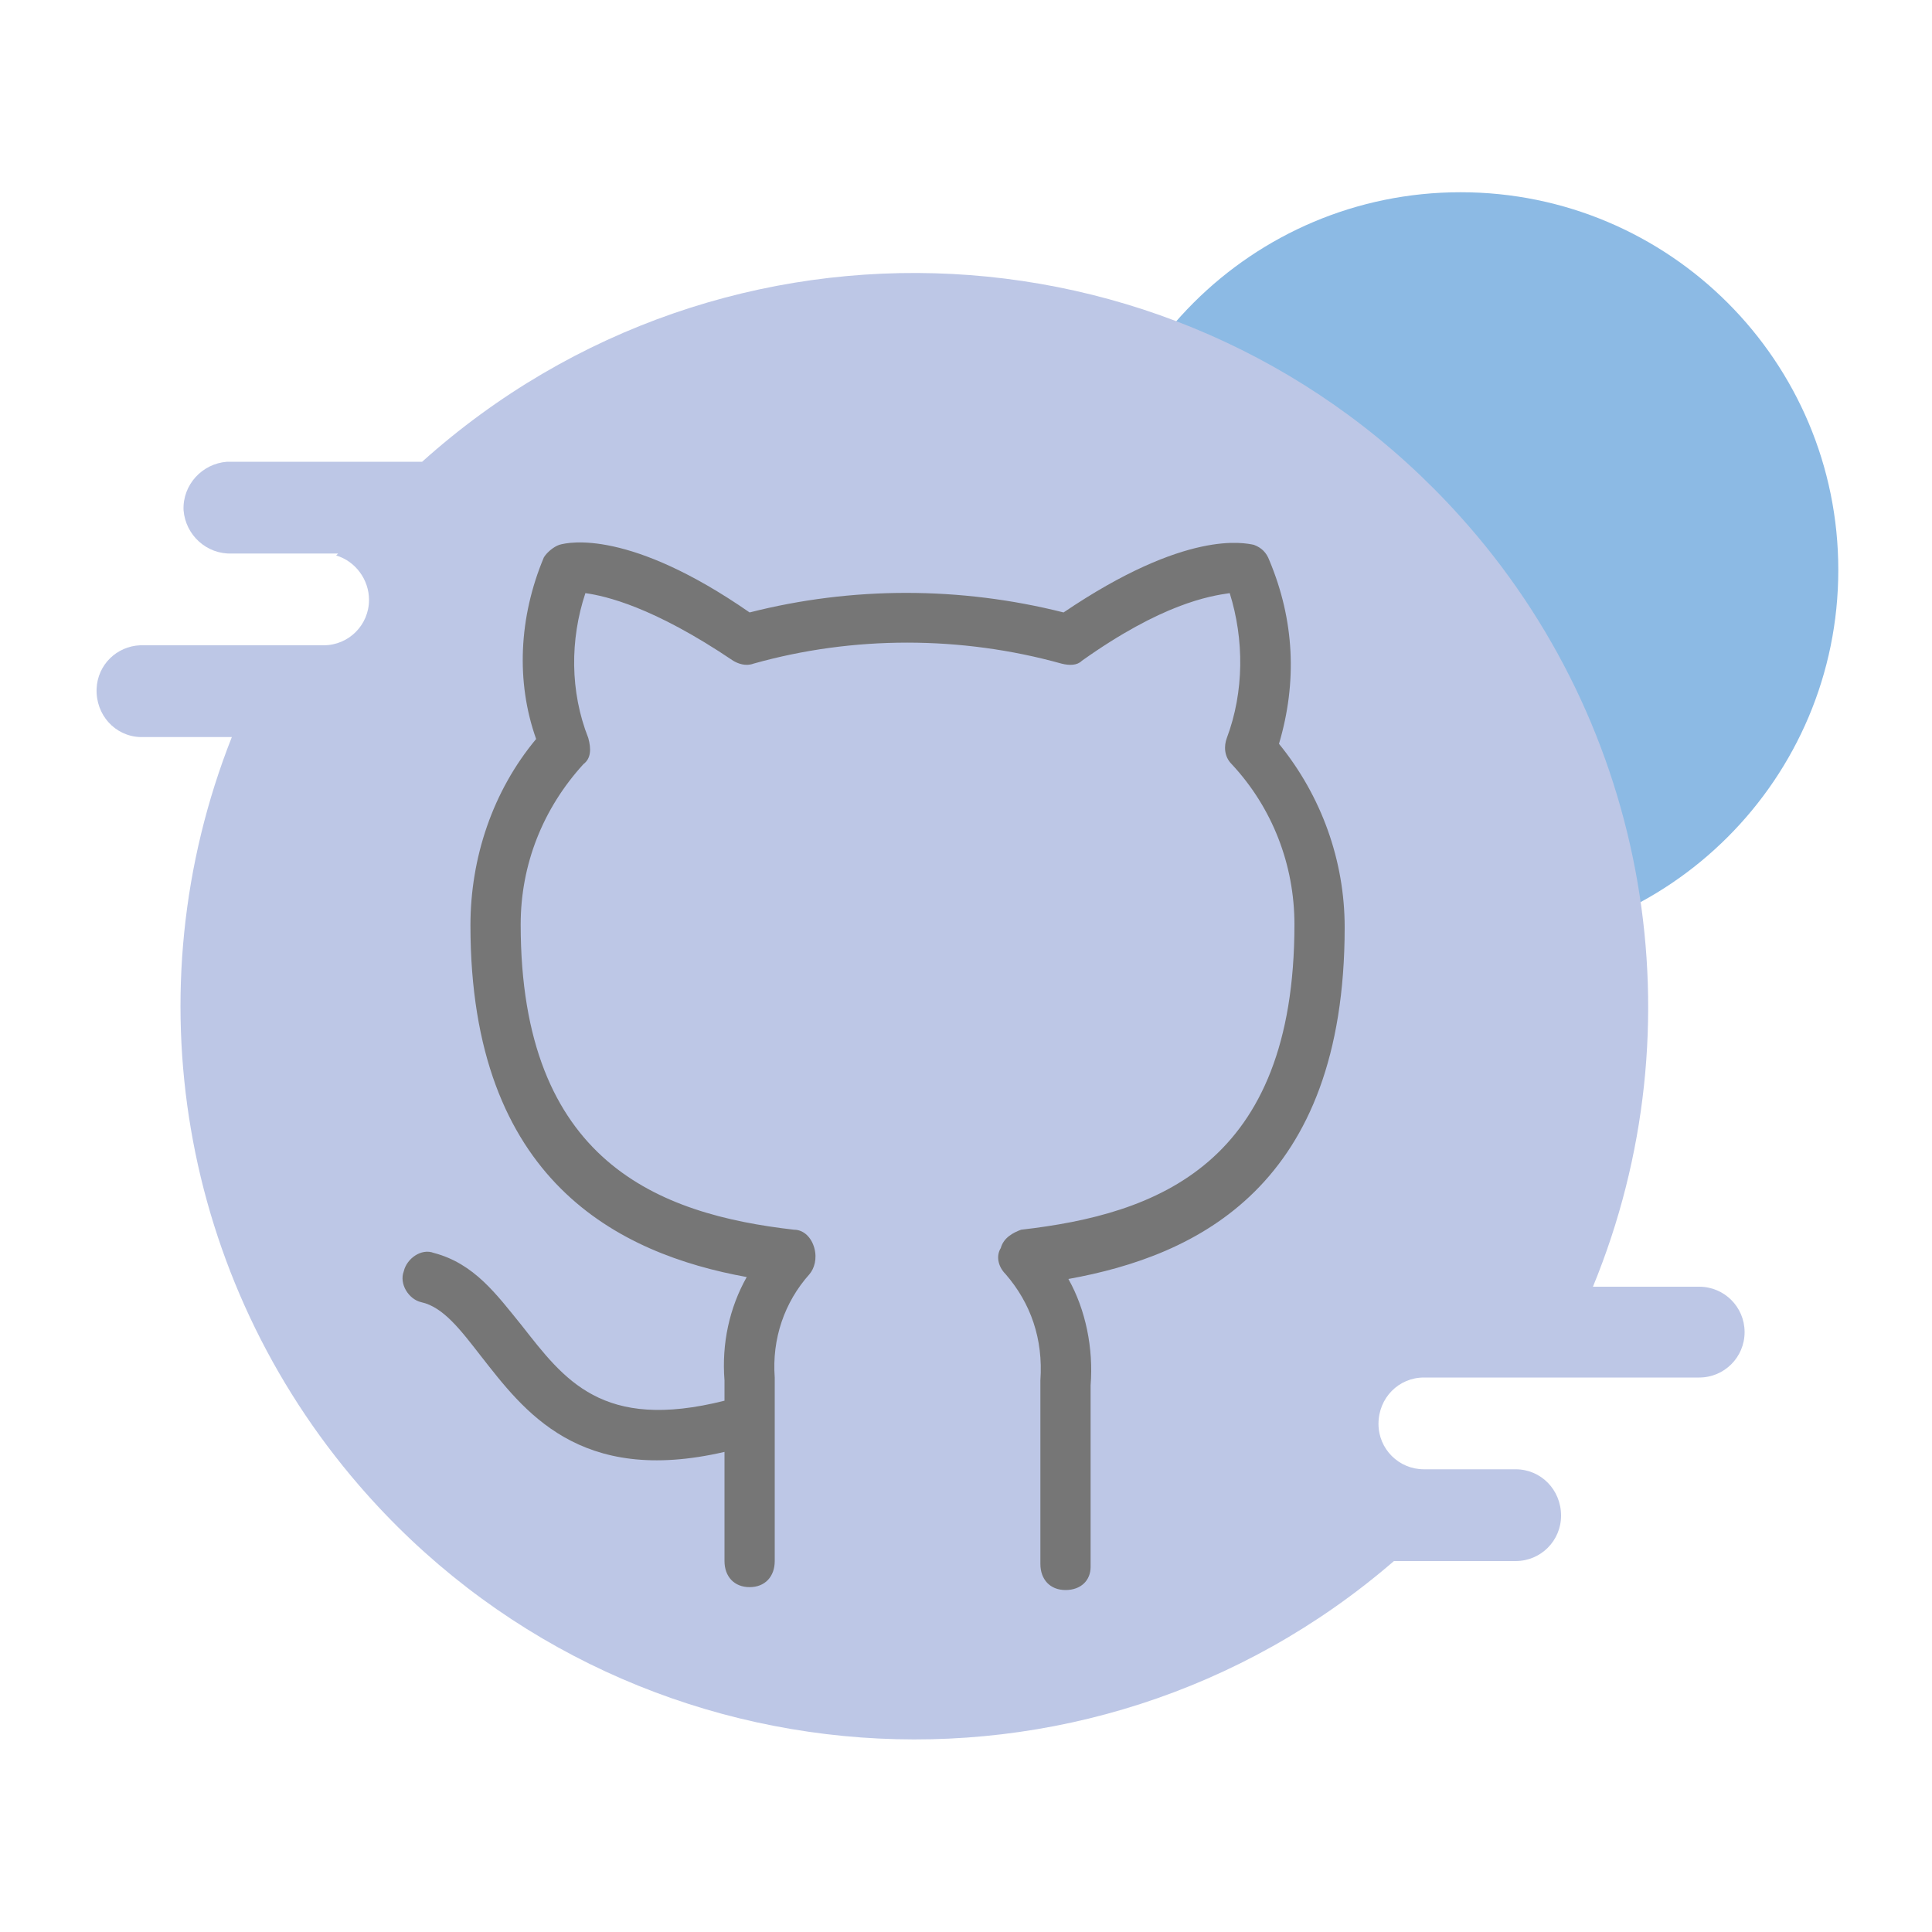 <?xml version="1.0" encoding="utf-8"?>
<!-- Generator: Adobe Illustrator 25.4.1, SVG Export Plug-In . SVG Version: 6.00 Build 0)  -->
<svg version="1.1" id="图层_1" xmlns="http://www.w3.org/2000/svg" xmlns:xlink="http://www.w3.org/1999/xlink" x="0px" y="0px"
	 viewBox="0 0 200 200" style="enable-background:new 0 0 200 200;" xml:space="preserve">
<style type="text/css">
	.st0{fill:#8CBAE4;}
	.st1{fill:#BDC7E6;}
	.st2{fill:#767676;}
</style>
<path class="st0" d="M112.1,59c0,21.6,17.5,39.1,39.1,39.1s39.1-17.5,39.1-39.1c0-21.6-17.5-39.1-39.1-39.1
	C129.6,19.9,112.1,37.4,112.1,59C112.1,58.9,112.1,59,112.1,59L112.1,59z"/>
<path class="st1" d="M180.6,137.9c0,2.6-2.1,4.7-4.7,4.7h-28.5c-2.6,0-4.7,2.1-4.7,4.8c0,2.6,2.1,4.7,4.7,4.7h9.5
	c2.6,0,4.7,2.1,4.7,4.8c0,2.6-2.1,4.7-4.7,4.7h-12.6c-31.7,27.4-79.7,23.9-107.1-7.8C18.7,132.4,13.6,102.6,24,76.3h-9.5
	c-2.6-0.1-4.6-2.3-4.5-5c0.1-2.5,2.1-4.4,4.5-4.5h19c2.6,0,4.7-2.1,4.7-4.7c0-2.1-1.4-4-3.4-4.6l0.2-0.2H24c-2.6,0.1-4.8-1.9-5-4.5
	c-0.1-2.6,1.9-4.8,4.5-5c0.1,0,0.3,0,0.4,0h19.8C75,19.7,123,22.2,151.1,53.4c19.6,21.7,24.9,52.8,13.8,79.8h11
	C178.5,133.2,180.6,135.3,180.6,137.9L180.6,137.9z"/>
<g>
	<path class="st2" d="M110.3,164.6c-1.6,0-2.6-1.1-2.6-2.7v-19c0.3-4.3-1-8-3.6-11c-0.8-0.8-1-1.9-0.5-2.7c0.3-1.1,1.3-1.6,2.1-1.9
		c14-1.6,28.3-6.7,28.3-31.6c0-6.2-2.3-12.1-6.5-16.6c-0.8-0.8-0.8-1.9-0.5-2.7c1.8-4.8,1.8-10.2,0.3-15c-2.1,0.3-7,1.1-15.3,7
		c-0.5,0.5-1.3,0.5-2.1,0.3c-10.4-2.9-21.6-2.9-31.9,0c-0.8,0.3-1.6,0-2.1-0.3c-8.3-5.6-13.2-6.7-15.3-7c-1.6,4.8-1.6,10.2,0.3,15
		c0.3,1.1,0.3,2.1-0.5,2.7c-4.2,4.6-6.5,10.4-6.5,16.6c0,24.6,14.3,30,28.3,31.6c1,0,1.8,0.8,2.1,1.9c0.3,1.1,0,2.1-0.5,2.7
		c-2.6,2.9-3.9,6.7-3.6,10.7v19c0,1.6-1,2.7-2.6,2.7c-1.6,0-2.6-1.1-2.6-2.7v-11.3c-15.1,3.5-20.8-4.3-25.2-9.9
		c-2.1-2.7-3.9-5.1-6.2-5.6c-1.3-0.3-2.3-1.9-1.8-3.2c0.3-1.3,1.8-2.4,3.1-1.9c4.2,1.1,6.5,4.3,9.1,7.5c4.4,5.6,8.3,11,21,7.8v-2.1
		c-0.3-3.8,0.5-7.5,2.3-10.7c-13.2-2.4-28.6-9.9-28.6-36.4c0-7,2.3-13.9,6.8-19.3c-2.1-5.9-1.8-12.6,0.8-18.8c0.3-0.5,1-1.1,1.6-1.3
		c1-0.3,7.3-1.6,19.7,7c10.6-2.7,21.8-2.7,32.5,0c12.7-8.6,18.7-7.2,19.7-7c0.8,0.3,1.3,0.8,1.6,1.6c2.6,6.2,2.9,12.6,1,19
		c4.4,5.4,6.8,12.1,6.8,19c0,26.8-15.3,34-28.6,36.4c1.8,3.2,2.6,7.2,2.3,11v18.8C112.9,163.6,111.9,164.6,110.3,164.6L110.3,164.6z
		"/>
</g>
</svg>
